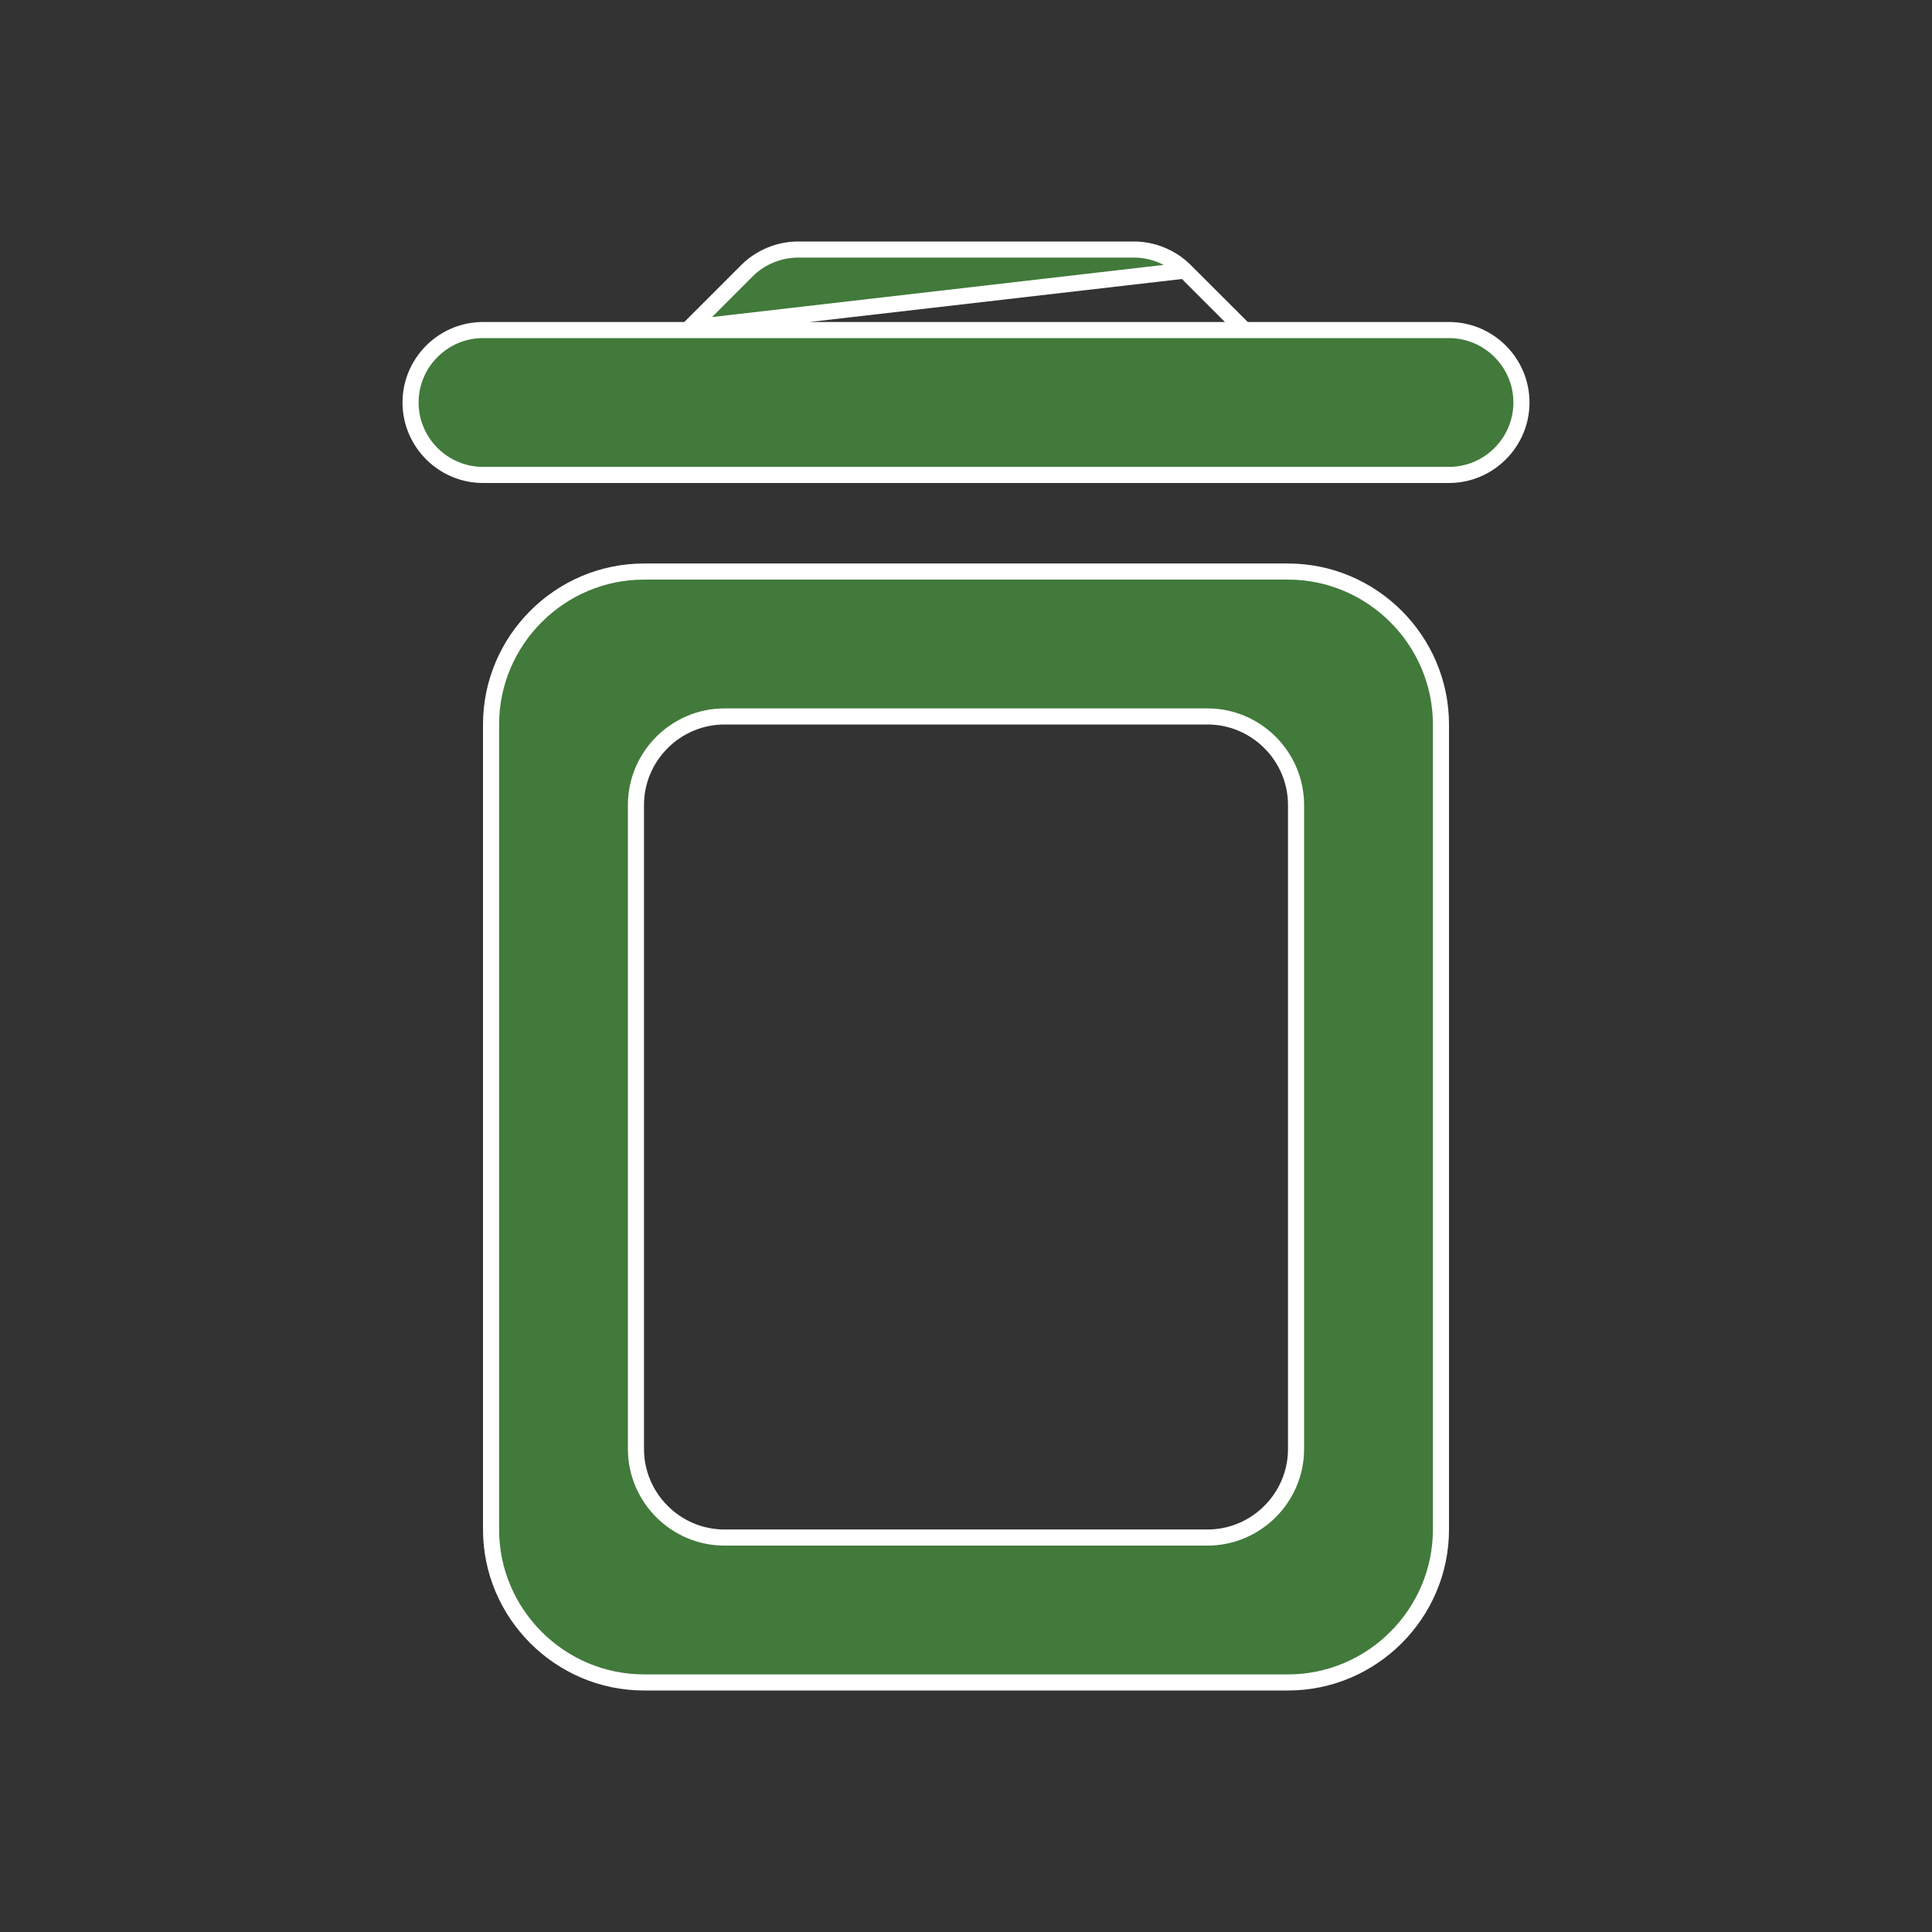 <svg width="24" height="24" viewBox="0 0 24 24" fill="none" xmlns="http://www.w3.org/2000/svg">
<rect x="0" y="0" width="24" height="24" fill="#333333" stroke="none"/>
<g clip-path="url(#clip0_586_4586)">
<path d="M15.459 4.1L15.429 4.071L14.719 3.361M15.459 4.1L14.719 3.361M15.459 4.1H15.5M15.459 4.1H15.5M14.719 3.361C14.558 3.199 14.323 3.1 14.09 3.1H9.91C9.677 3.1 9.442 3.199 9.281 3.361L8.571 4.071M14.719 3.361L8.571 4.071M15.5 4.1H18C18.495 4.1 18.9 4.505 18.9 5C18.9 5.495 18.495 5.9 18 5.9H6C5.505 5.9 5.1 5.495 5.1 5C5.1 4.505 5.505 4.1 6 4.1H8.5H8.541M15.5 4.1H8.541M8.541 4.1L8.571 4.071M8.541 4.1L8.571 4.071M8 20.9C6.955 20.9 6.1 20.045 6.1 19V9C6.1 7.955 6.955 7.1 8 7.1H16C17.045 7.1 17.9 7.955 17.9 9V19C17.9 20.045 17.045 20.9 16 20.9H8ZM15 8.9H9C8.395 8.9 7.9 9.395 7.9 10V18C7.9 18.605 8.395 19.1 9 19.1H15C15.605 19.1 16.1 18.605 16.1 18V10C16.1 9.395 15.605 8.9 15 8.9Z" fill="#417A3B" stroke="white" stroke-width="0.2"/>
</g>
<defs>
<clipPath id="clip0_586_4586">
<rect width="24" height="24" fill="white"/>
</clipPath>
</defs>
</svg>
